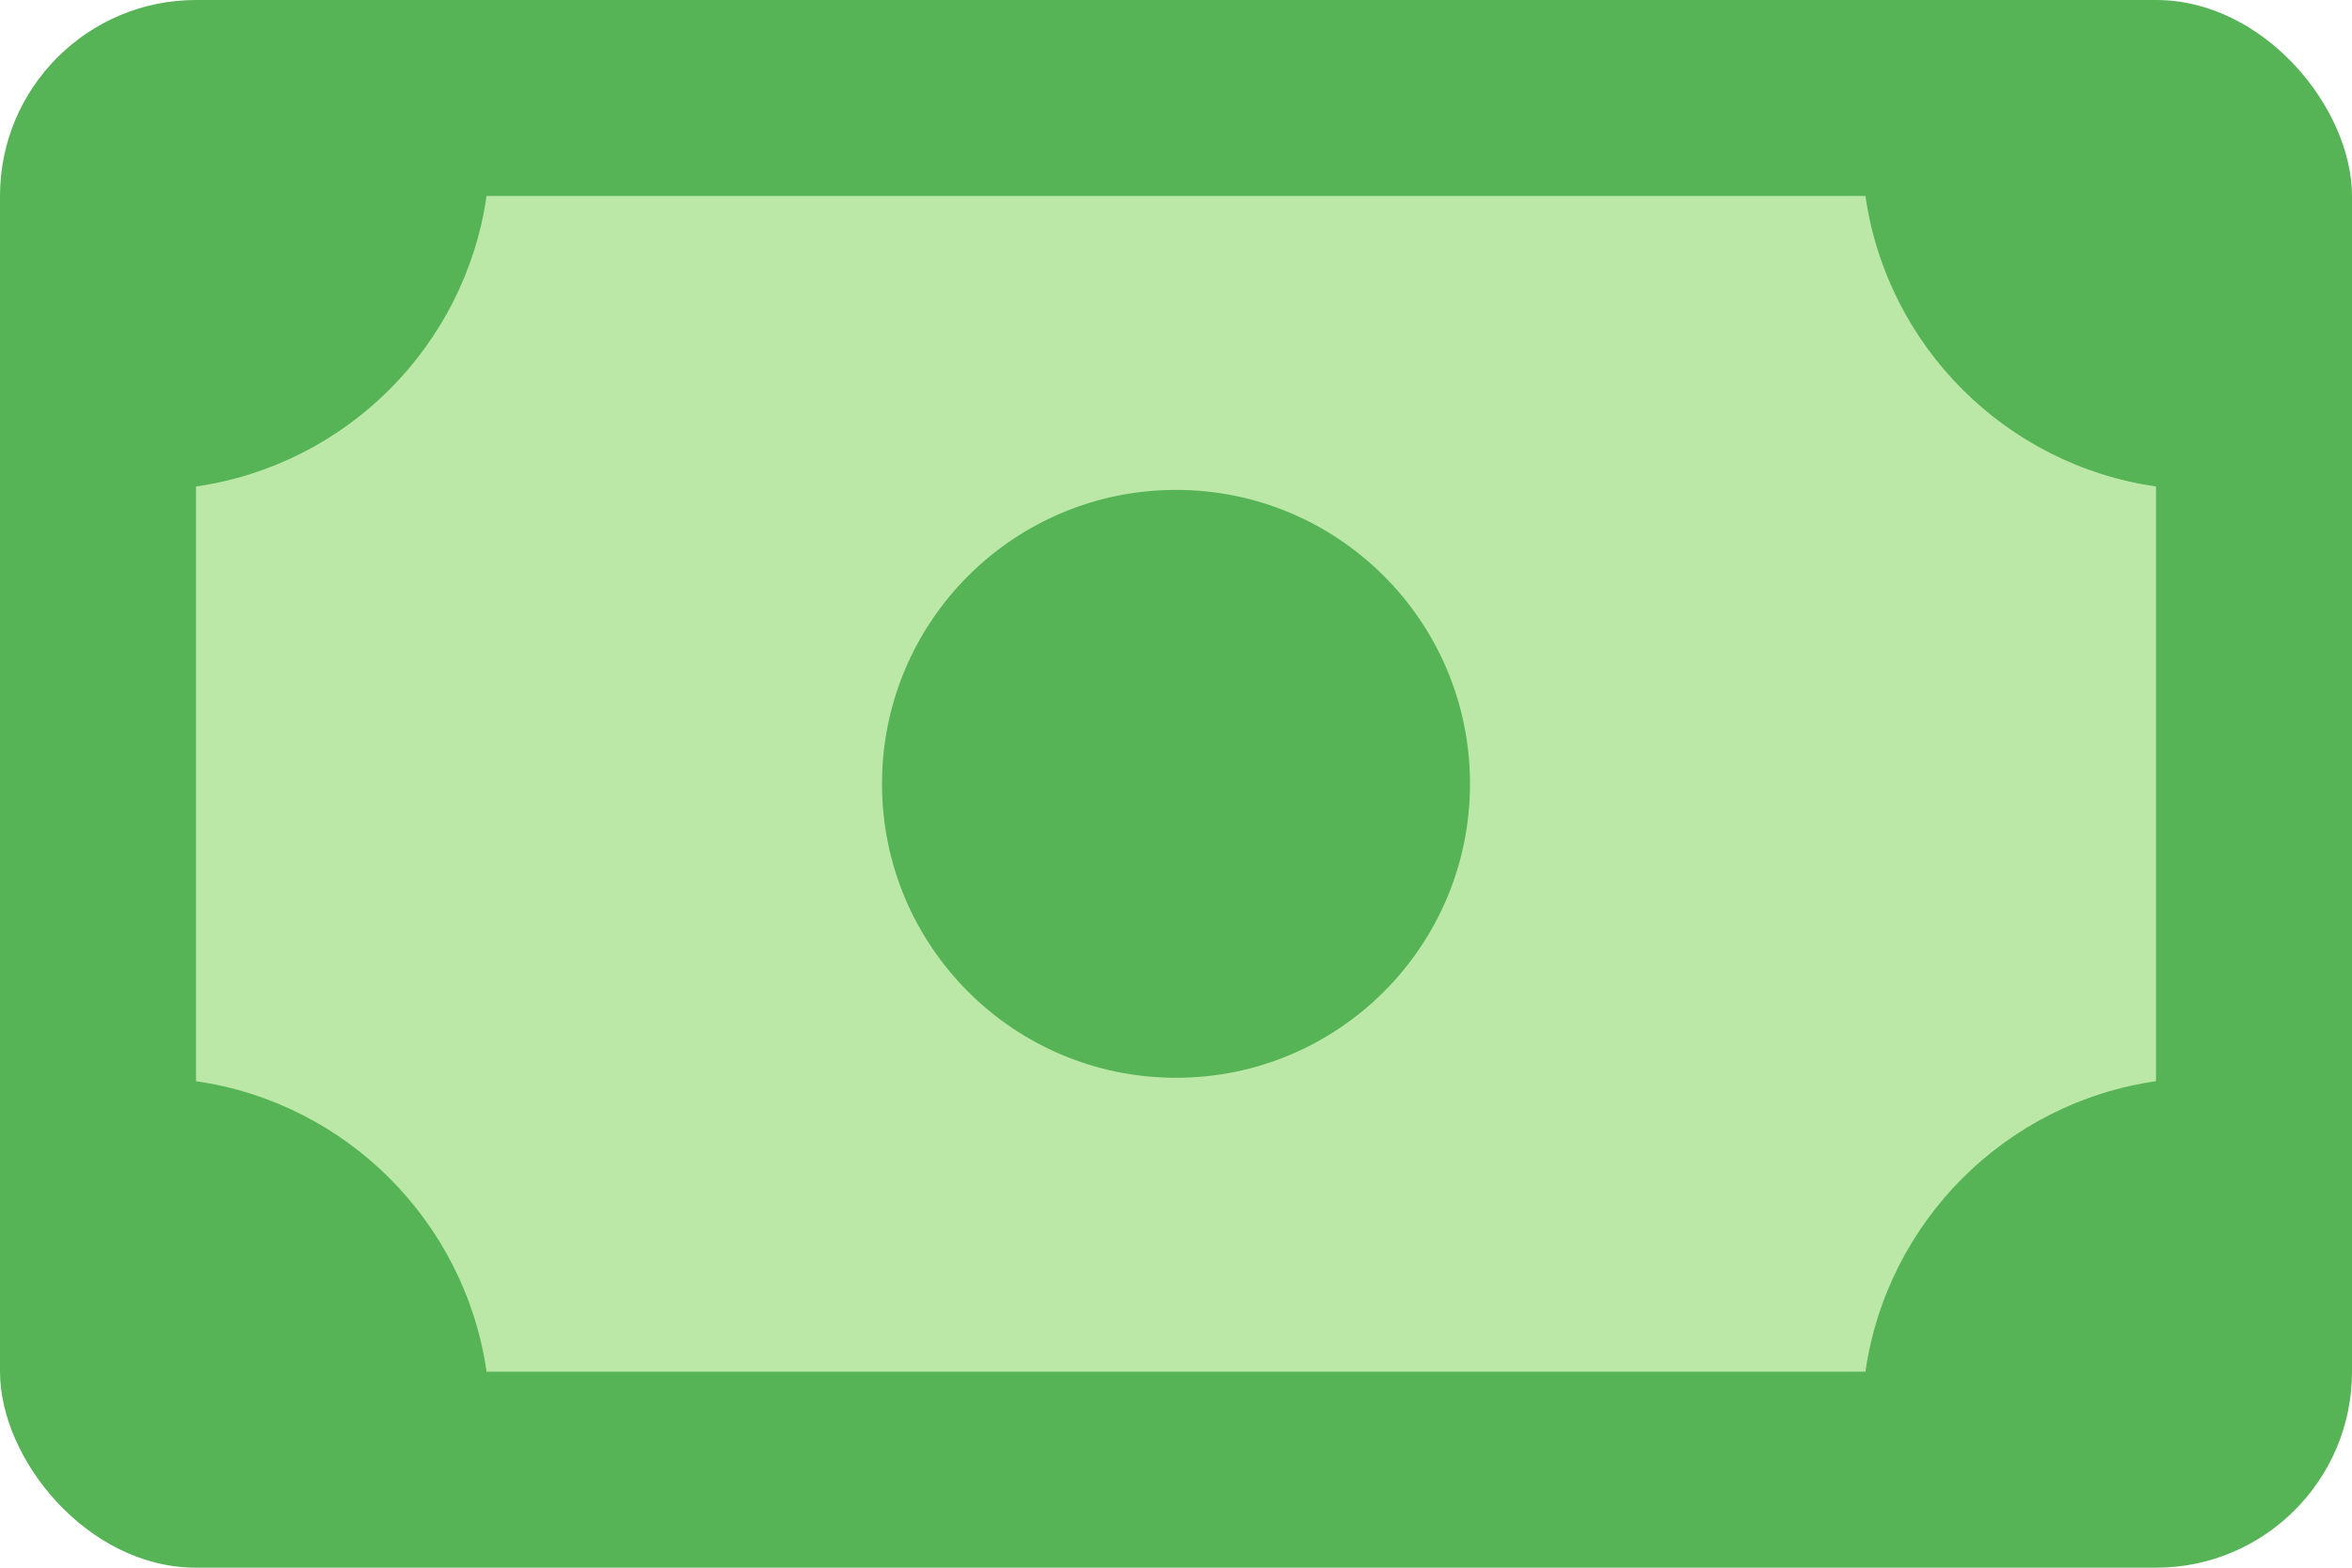 <svg width="24" height="16" viewBox="0 0 24 16" fill="none" xmlns="http://www.w3.org/2000/svg">
<rect width="24" height="16" rx="2" fill="#56B356"/>
<path fill-rule="evenodd" clip-rule="evenodd" d="M2 11.035V4.965C3.533 4.745 4.745 3.533 4.965 2H19.035C19.255 3.533 20.467 4.745 22 4.965V11.035C20.467 11.255 19.255 12.467 19.035 14H4.965C4.745 12.467 3.533 11.255 2 11.035ZM12 11C13.657 11 15 9.657 15 8C15 6.343 13.657 5 12 5C10.343 5 9 6.343 9 8C9 9.657 10.343 11 12 11Z" fill="#BBE8A6"/>
</svg>
